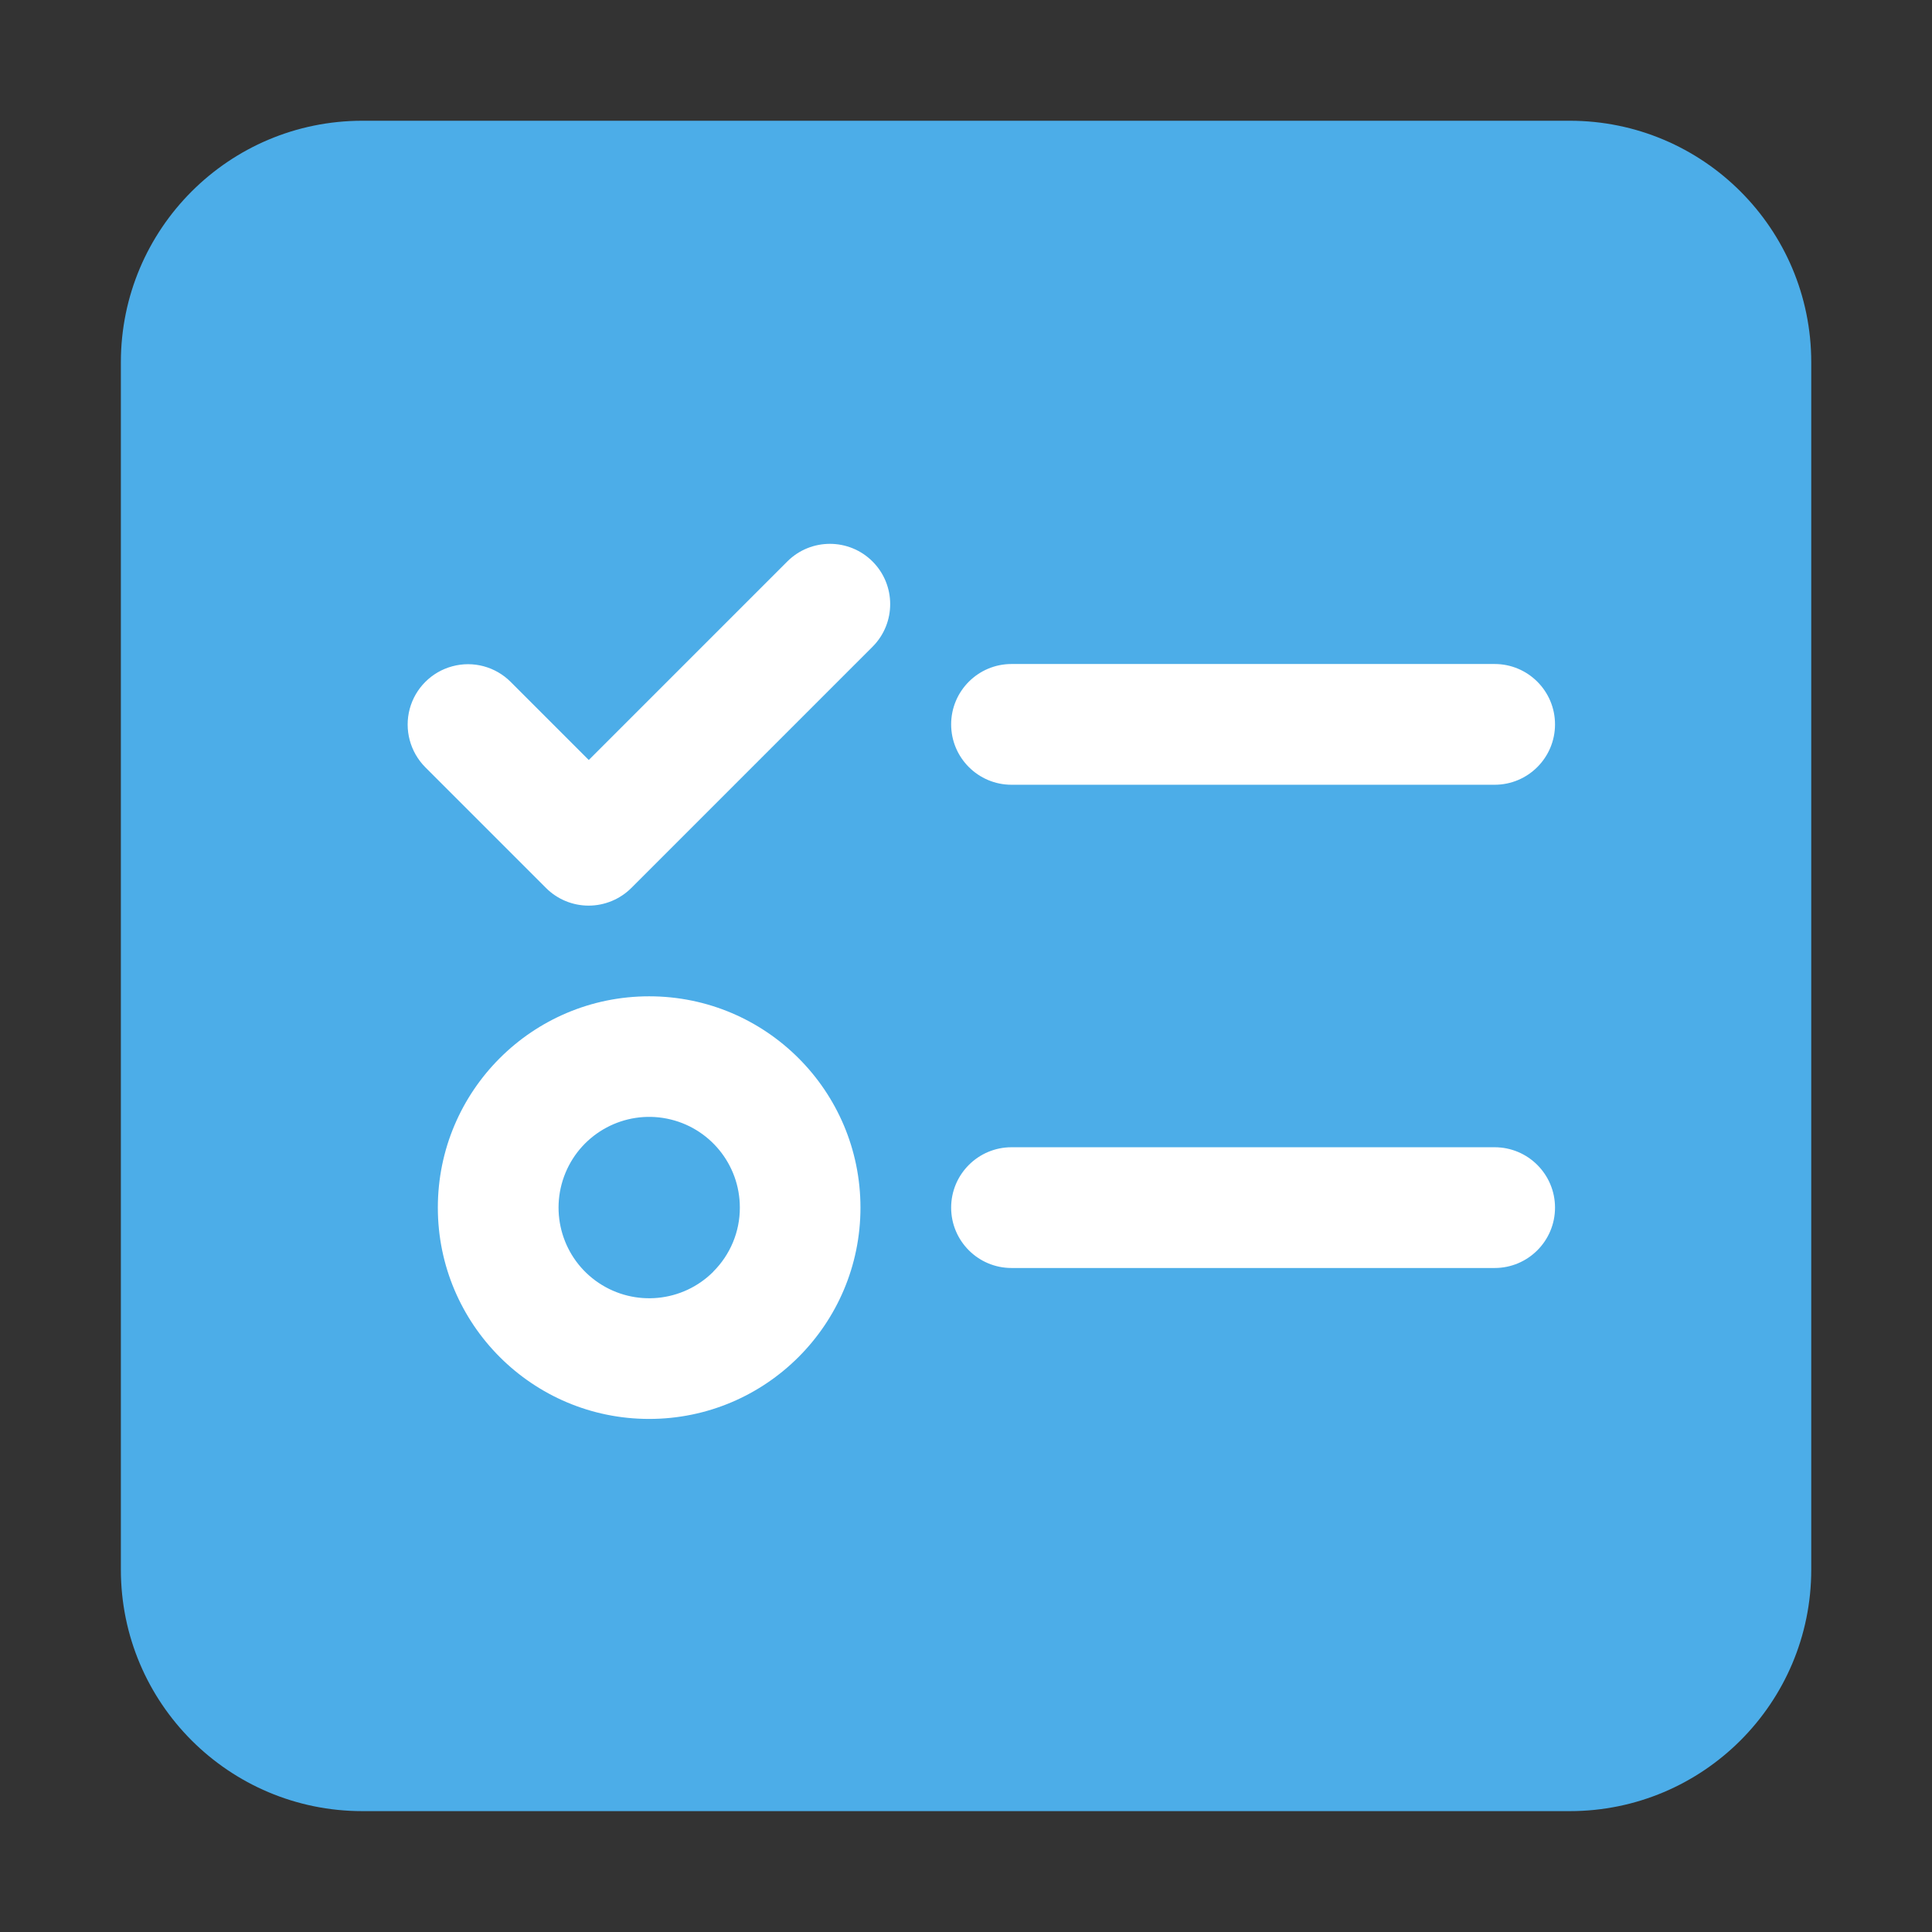 <svg height="16" viewBox="0 0 16 16" width="16" xmlns="http://www.w3.org/2000/svg"><rect x="0" y="0" width="16" height="16" fill="#333333" stroke="none"/><g fill="none" transform="translate(1 1)"><path d="m12 0h-9.999c-1.105 0-2.0.896-2 2v9.999c0 1.105.896 2 2 2h9.999c1.105 0 2-.896 2-2v-9.999c0-1.105-.896-2-2-2z" fill="#4cade8"/><path d="m11.377 4.499h-4c-.276 0-.5.224-.5.5 0 .276.224.5.5.5h4.001c.276 0 .5-.224.5-.5 0-.276-.224-.5-.5-.5zm0 4.002h-4c-.276 0-.5.224-.5.5 0 .276.224.5.5.5h4.001c.276 0 .5-.224.5-.5 0-.276-.224-.5-.5-.5zm-7.001-1.25c-.967 0-1.75.784-1.75 1.75s.784 1.75 1.75 1.75 1.75-.784 1.75-1.75-.783-1.75-1.75-1.75zm.531 2.281c-.253.253-.65.292-.948.093s-.413-.581-.276-.912c.137-.331.489-.519.84-.449s.604.378.604.736c.001.199-.079.391-.22.531zm.616-5.885-1.647 1.647-.647-.647c-.126-.126-.31-.176-.483-.129-.172.046-.307.181-.353.353-.046.172.003.356.129.483l1 1c.094.094.221.146.353.146s.26-.053.353-.146l2-2c.193-.195.192-.51-.002-.704-.194-.194-.509-.195-.704-.002z" fill="#fff"/></g></svg>